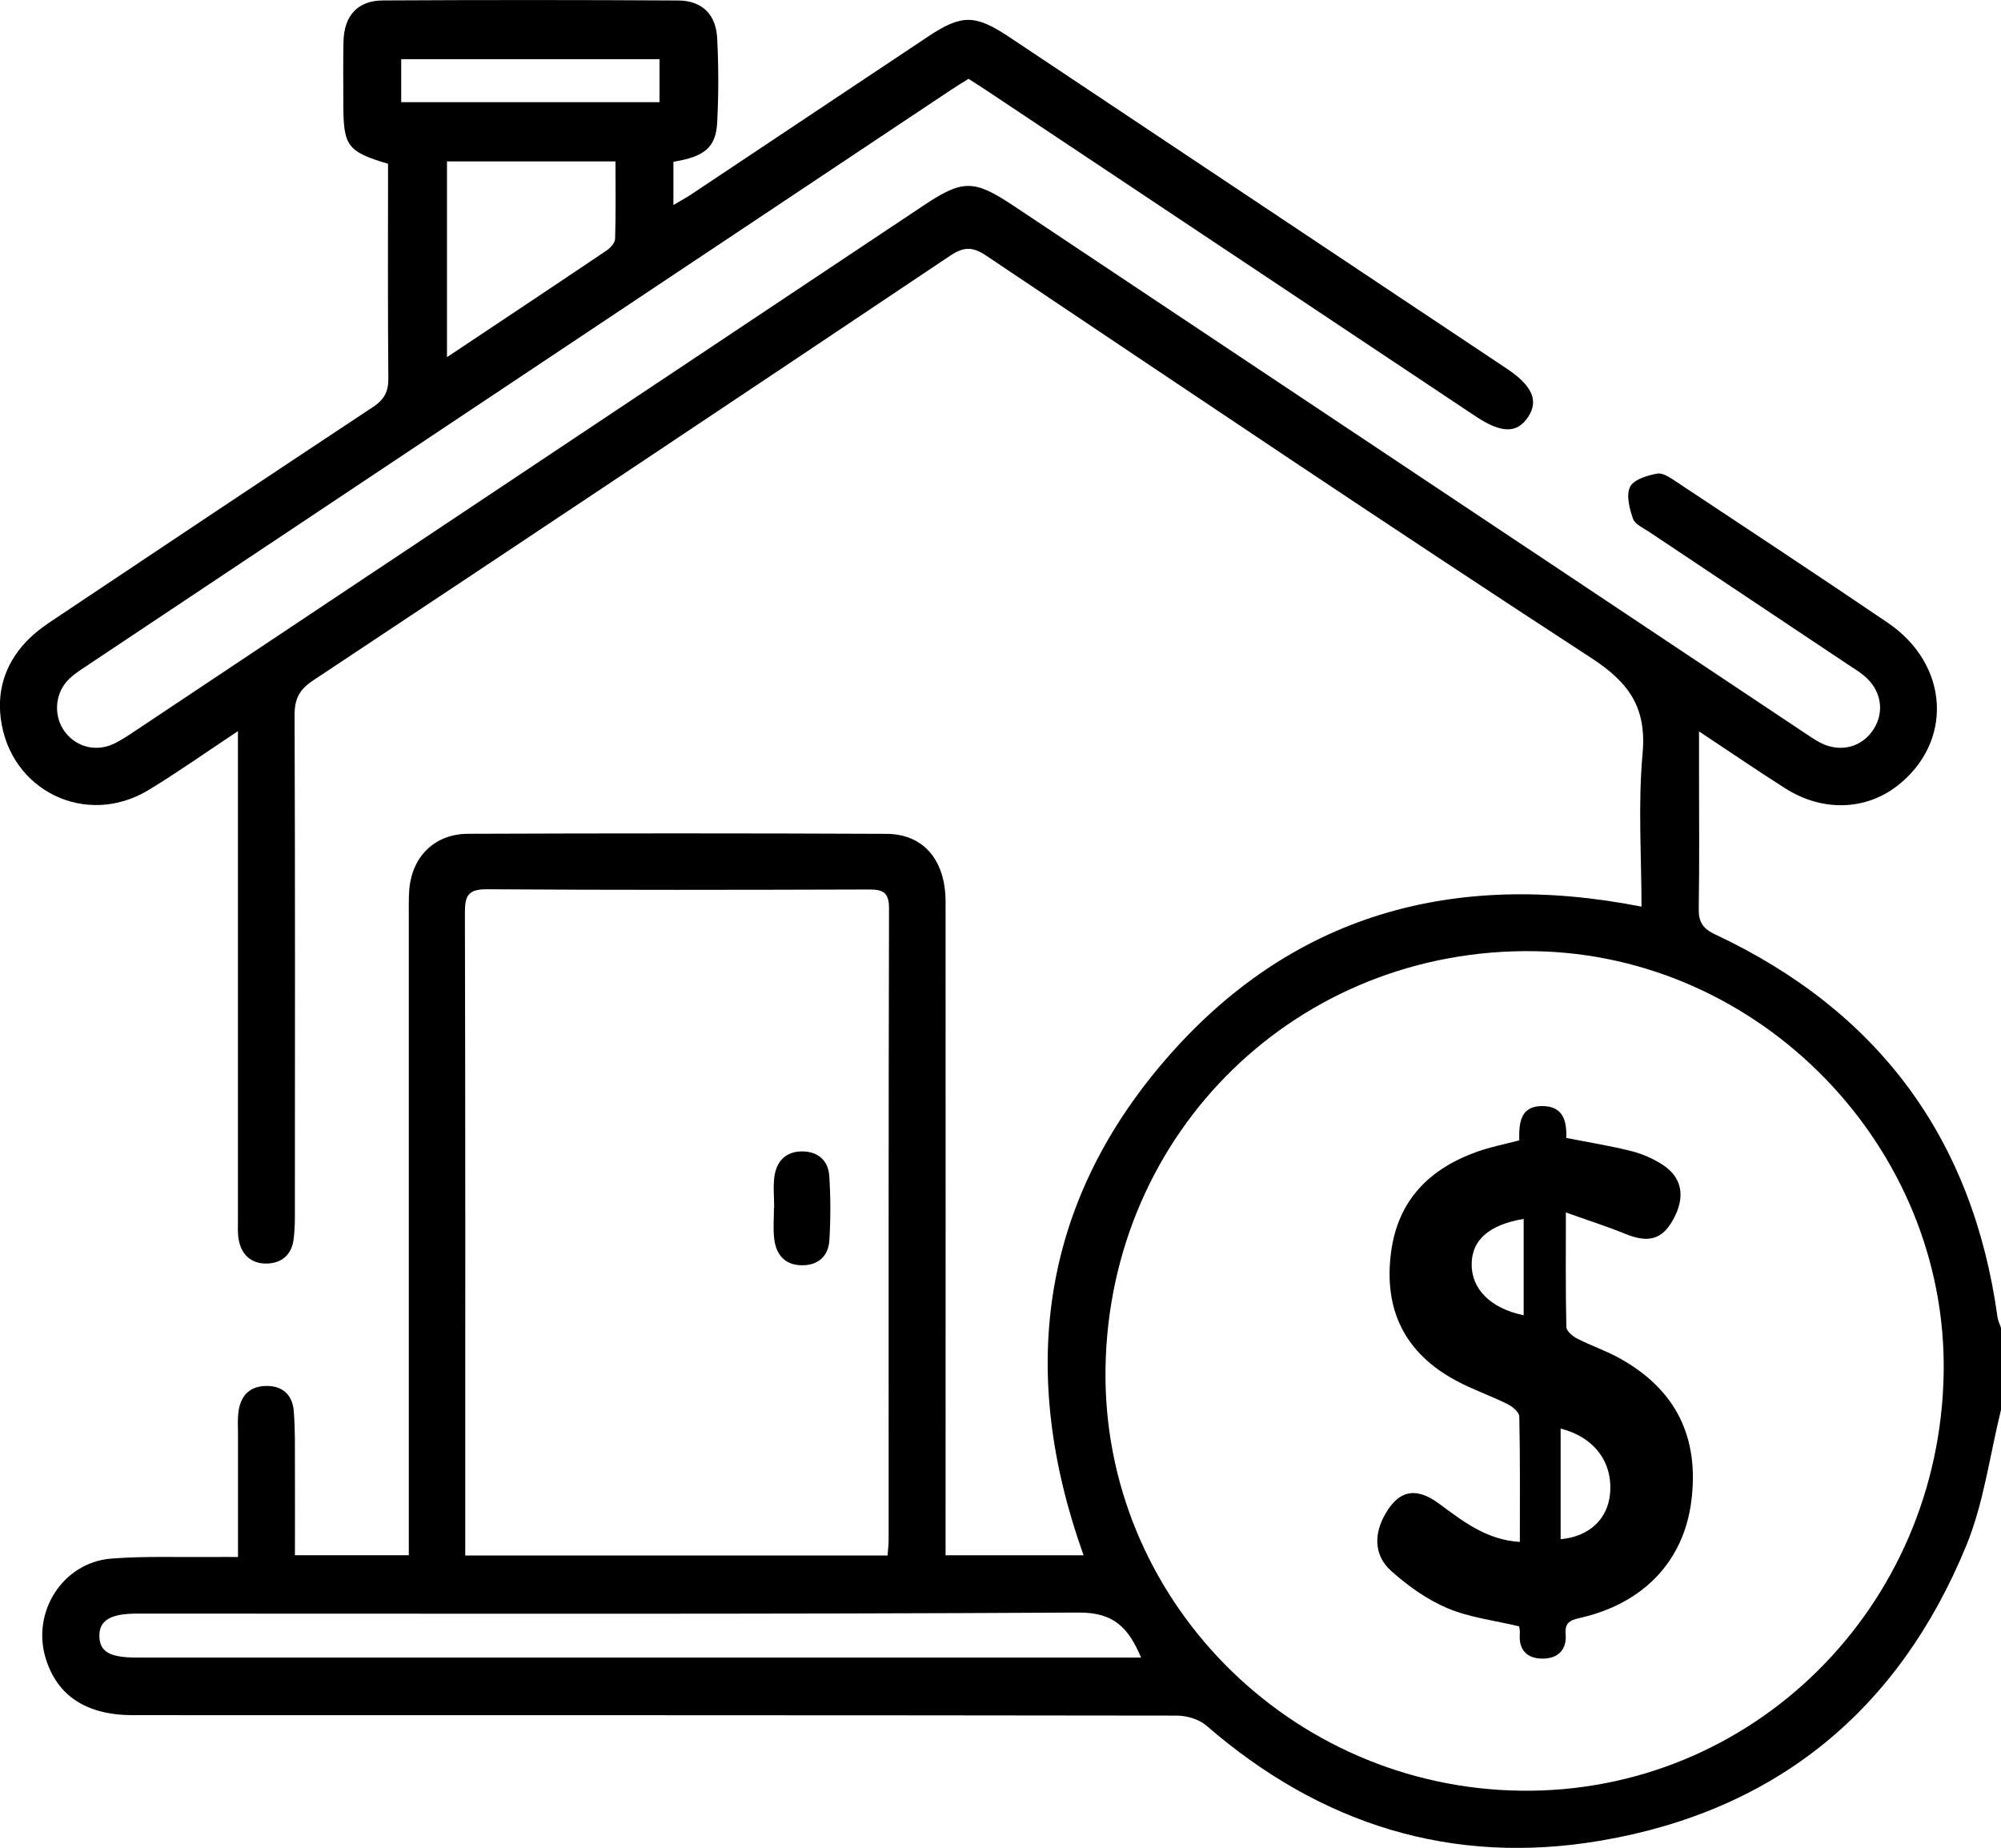 <svg xmlns="http://www.w3.org/2000/svg" viewBox="0 0 408.72 377.46"><path d="M408.72 287.99c-2.29 9.25-3.5 18.95-7.07 27.68-13.77 33.6-38.76 54.18-74.61 60.31-30.43 5.2-57.32-3.27-80.64-23.5-1.5-1.3-4.01-2.03-6.05-2.03-71.06-.1-142.11-.08-213.17-.09-9.53 0-15.51-3.93-17.86-11.65-2.89-9.5 3.56-19.58 13.46-20.34 6.88-.53 13.83-.25 20.74-.32 1.57-.02 3.13 0 5.09 0v-25.14c0-1.47-.1-2.95.08-4.4.38-3.15 2.06-5.23 5.36-5.39 3.47-.18 5.67 1.66 5.95 5.09.32 3.84.22 7.72.24 11.58.03 5.85 0 11.69 0 17.9H83.5V186.92c0-1.6-.03-3.2.07-4.8.41-6.97 5.06-11.78 12.05-11.8 28.47-.11 56.95-.12 85.43.01 7.62.03 12.08 5.41 12.09 13.86.02 42.8 0 85.59 0 128.39v5.12h28.19c-13.23-36.92-9.06-71.32 16.62-101.12 25.61-29.73 58.84-38.96 97.34-31.38 0-10.39-.73-20.84.21-31.13.87-9.43-2.62-14.55-10.45-19.65-41.48-27-82.52-54.67-123.64-82.22-2.76-1.85-4.58-1.81-7.33.03-43.33 29.03-86.72 57.97-130.18 86.8-2.8 1.86-3.75 3.79-3.73 7.09.12 34.13.08 68.26.06 102.39 0 1.59-.06 3.2-.28 4.78-.43 3.13-2.56 4.77-5.47 4.82-3.14.05-5.23-1.8-5.75-5.02-.21-1.3-.13-2.66-.13-3.99v-99.75c-6.46 4.28-12.18 8.33-18.15 11.97-12.8 7.83-28.48.23-30.31-14.65-.78-6.33 1.33-11.85 5.89-16.29 1.61-1.57 3.5-2.86 5.38-4.11 21.57-14.41 43.15-28.82 64.79-43.14 2.25-1.49 3.14-3.08 3.12-5.81-.13-14.65-.06-29.3-.06-43.86-8.32-2.5-9.13-3.6-9.13-12.16 0-4.27-.07-8.53.03-12.8.12-5.3 2.88-8.39 8.09-8.41 20.09-.11 40.18-.11 60.28.01 4.86.03 7.71 2.82 7.96 7.72.29 5.72.3 11.47 0 17.19-.26 5.12-2.58 6.99-8.94 8.04v8.83c1.39-.83 2.59-1.47 3.73-2.23 16.06-10.69 32.11-21.4 48.16-32.1 6.97-4.65 9.7-4.65 16.68 0C240 30.13 273.88 52.71 307.75 75.29c5.24 3.49 6.59 6.57 4.37 9.9-2.26 3.4-5.47 3.35-10.76-.18-33.22-22.13-66.43-44.27-99.65-66.4-1.21-.81-2.45-1.59-3.87-2.51-1.2.75-2.43 1.48-3.62 2.28C135.66 57.4 77.09 96.43 18.52 135.47c-1.44.96-2.93 1.88-4.2 3.03-2.99 2.7-3.51 7.25-1.36 10.56 2.2 3.39 6.4 4.65 10.18 2.92 1.56-.72 3-1.71 4.44-2.66 53.7-35.78 107.4-71.57 161.09-107.36 7.98-5.32 10.26-5.31 18.33.06 53.7 35.78 107.4 71.57 161.1 107.35 1.22.81 2.42 1.67 3.71 2.34 4.06 2.1 8.5.96 10.87-2.72 2.36-3.66 1.57-8.13-2.02-11.04-1.03-.83-2.18-1.53-3.28-2.26-13.5-9.01-27.01-18.01-40.51-27.03-1.21-.81-2.93-1.57-3.33-2.72-.71-2.06-1.42-4.81-.58-6.5.74-1.49 3.52-2.33 5.54-2.7 1.17-.22 2.72.88 3.91 1.67 14.42 9.56 28.86 19.08 43.17 28.79 12.63 8.57 13.46 24.41 1.92 33.35-6.47 5.01-15.26 5.29-22.79.52-5.7-3.61-11.27-7.43-17.67-11.67v8.1c0 9.33.1 18.67-.06 28-.05 2.74.72 4.13 3.35 5.37 33.28 15.62 52.65 41.62 57.68 78.21.1.73.47 1.43.71 2.15v16.8Zm-11.71-7.61c.7-46.12-37.37-85.34-83.54-86.08-48.28-.77-86.9 36.76-87.66 85.18-.74 46.9 37.51 85.76 84.94 86.31 47.17.55 85.53-37.44 86.26-85.41Zm-215.72 37.37c.09-1.31.22-2.23.22-3.14 0-43.03-.03-86.06.08-129.09 0-3.49-1.47-3.83-4.3-3.82-25.93.08-51.86.13-77.78-.05-3.87-.03-4.56 1.29-4.55 4.8.11 42.36.07 84.73.07 127.09v4.21h86.26Zm51.78 20.84c-2.56-6.09-5.57-9.23-12.72-9.19-64.11.36-128.22.21-192.33.21-5.49 0-7.81 1.41-7.72 4.67.09 3.14 2.13 4.31 7.58 4.31h205.19ZM91.3 32.98v39.98c11.16-7.44 21.89-14.57 32.57-21.77.79-.53 1.74-1.56 1.77-2.39.16-5.26.08-10.53.08-15.83H91.3Zm43.41-20.89H81.95v8.78h52.76v-8.78Z"/><path d="M310.32 232.95c-.08-3.62.21-7.13 4.92-7.01 4.1.11 4.79 3.12 4.69 6.51 4.51.89 8.95 1.59 13.3 2.69 2.27.57 4.54 1.57 6.49 2.86 3.98 2.64 4.56 6.68 1.97 11.25-2.28 4.02-5.06 4.7-9.8 2.76-3.72-1.52-7.57-2.74-12.05-4.34 0 8.53-.07 15.97.1 23.4.02.82 1.26 1.88 2.18 2.35 2.83 1.45 5.89 2.48 8.67 4.02 11.54 6.39 16.37 16.17 14.66 29.32-1.57 12.05-9.59 20.59-22.26 23.63-1.87.45-3.65.66-3.4 3.36.3 3.32-1.65 5.08-4.77 5.06-3.15-.02-4.88-1.82-4.58-5.18.05-.51-.1-1.04-.14-1.41-5-1.2-10.1-1.79-14.65-3.71-4.17-1.76-8.07-4.56-11.48-7.6-3.24-2.89-3.65-6.92-1.57-10.98 2.79-5.41 6.41-6.4 11.26-2.83 4.93 3.63 9.73 7.46 16.58 7.87 0-8.61.07-17.11-.11-25.61-.02-.89-1.4-2.05-2.42-2.55-3.45-1.71-7.13-2.97-10.51-4.79-10.44-5.62-14.81-14.44-13.27-26.2 1.4-10.7 7.88-17.11 17.65-20.58 2.61-.93 5.36-1.46 8.54-2.3Zm8.45 81.46c5.81-.5 9.65-4.1 10.1-9.36.56-6.42-3.28-11.51-10.1-13.23v22.59Zm-7.55-65.42c-7.01 1.19-10.5 4.23-10.62 9.06-.13 5.2 3.8 9.21 10.62 10.62v-19.68ZM158.13 246.69c0-2.12-.23-4.28.05-6.37.43-3.12 2.34-5.11 5.61-5.12 3.24-.01 5.39 1.81 5.6 5.03.28 4.36.28 8.76.02 13.12-.19 3.18-2.22 5.1-5.52 5.11-3.5.01-5.36-2.1-5.75-5.4-.25-2.1-.05-4.24-.05-6.37h.03Z"/></svg>
